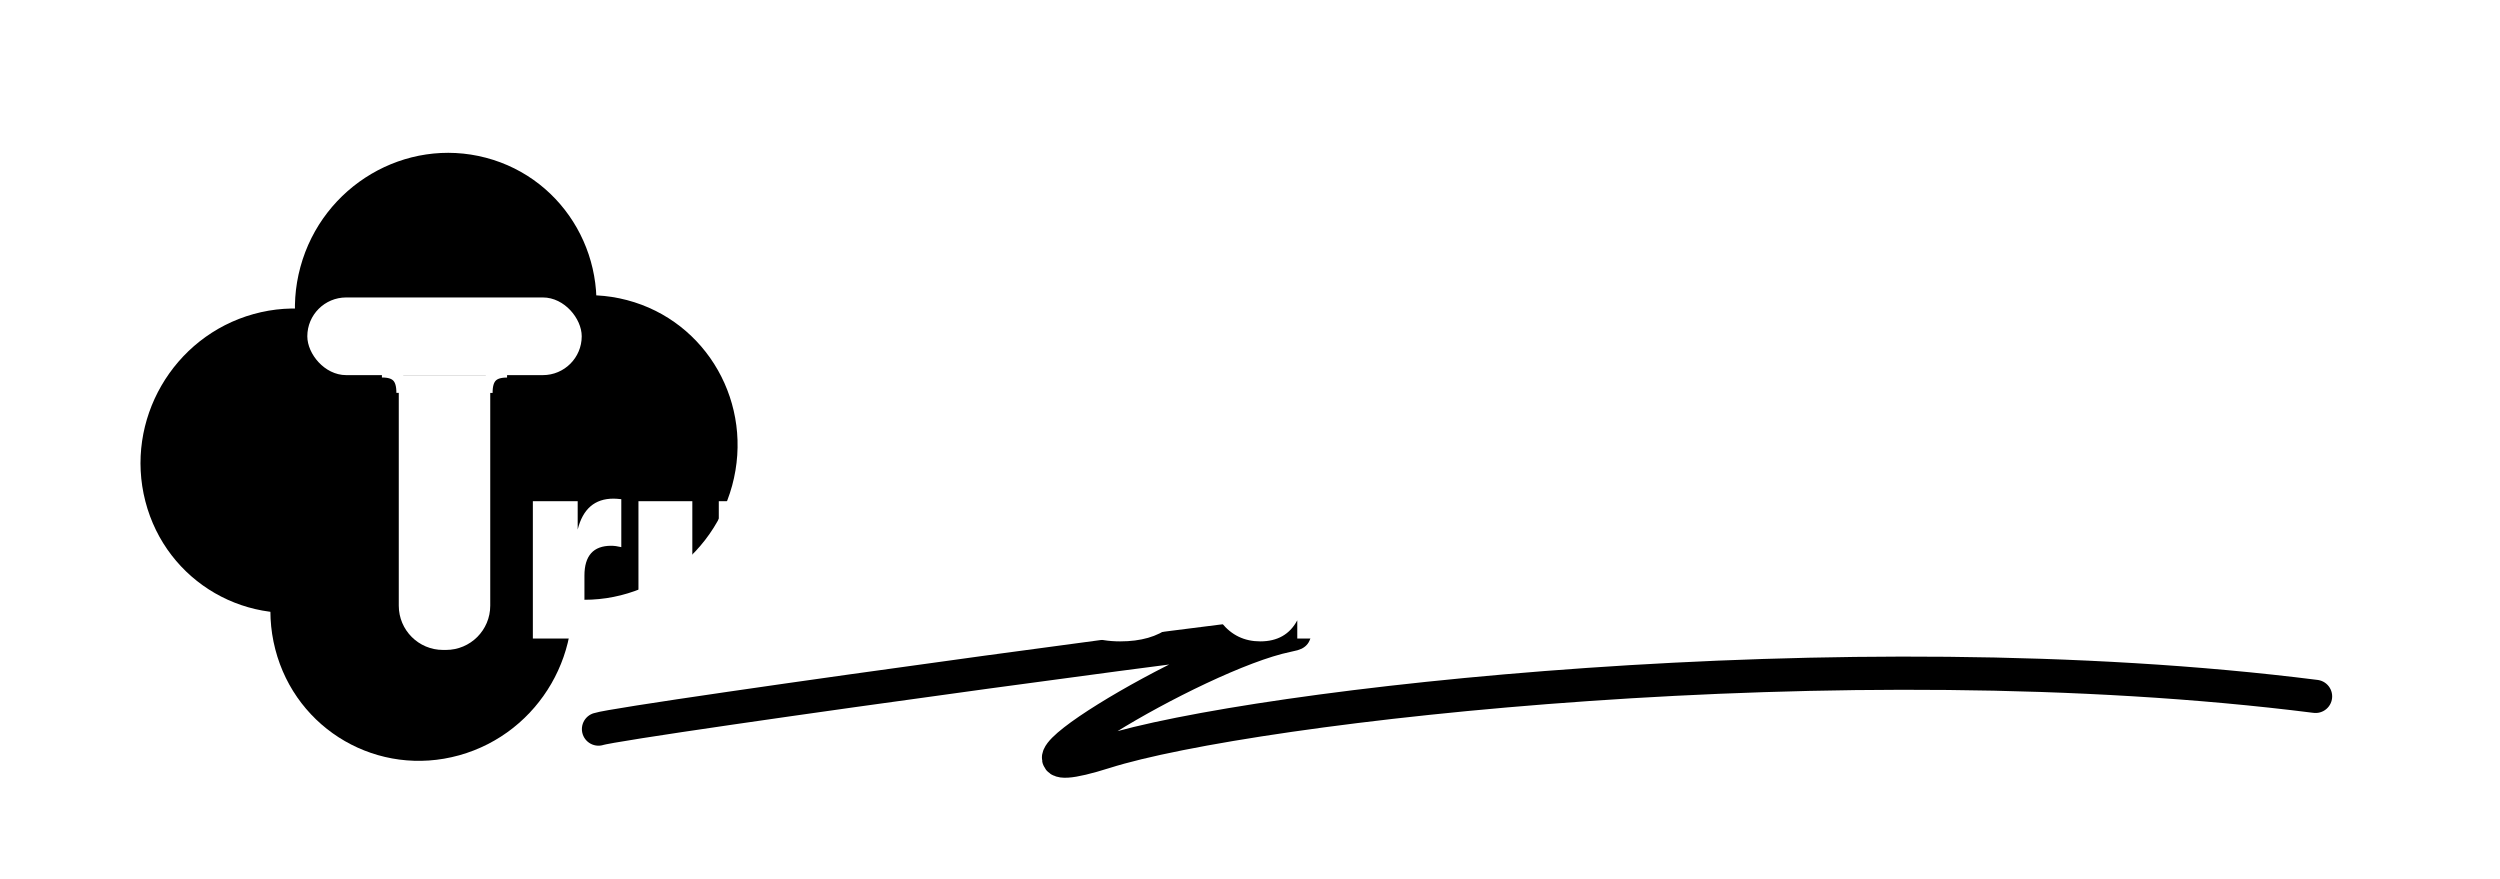<svg width="452" height="159" viewBox="0 0 452 159" fill="none" xmlns="http://www.w3.org/2000/svg">
<g filter="url(#filter0_i_1027_101)">
<ellipse cx="27.502" cy="27.28" rx="27.502" ry="27.28" transform="matrix(0.96 -0.267 0.251 0.972 19.435 60.127)" fill="url(#paint0_linear_1027_101)" style=""/>
</g>
<g filter="url(#filter1_di_1027_101)">
<ellipse cx="27.28" cy="27.502" rx="27.28" ry="27.502" transform="matrix(-0.963 -0.253 -0.264 0.969 137.627 59.159)" fill="url(#paint1_linear_1027_101)" style=""/>
</g>
<g filter="url(#filter2_di_1027_101)">
<ellipse cx="27.28" cy="27.502" rx="27.28" ry="27.502" transform="matrix(-0.251 -0.972 0.96 -0.267 58.617 138.901)" fill="url(#paint2_linear_1027_101)" style=""/>
</g>
<g filter="url(#filter3_di_1027_101)">
<ellipse cx="27.502" cy="27.28" rx="27.502" ry="27.28" transform="matrix(-0.264 0.969 0.963 0.253 59.575 19.615)" fill="url(#paint3_linear_1027_101)" style=""/>
</g>
<g filter="url(#filter4_d_1027_101)">
<path d="M70.599 66.322H86.136V107.509C86.136 111.651 82.779 115.009 78.636 115.009H78.099C73.957 115.009 70.599 111.651 70.599 107.509V66.322Z" fill="white" stroke="white" style="fill:white;fill-opacity:1;stroke:white;stroke-opacity:1;"/>
<rect x="54.062" y="52.28" width="48.614" height="13.042" rx="6.521" fill="white" stroke="white" style="fill:white;fill-opacity:1;stroke:white;stroke-opacity:1;"/>
<path d="M86.061 69.042C86.061 66.342 87.094 65.262 89.678 65.262" stroke="white" style="stroke:white;stroke-opacity:1;" stroke-width="2"/>
<path d="M70.668 69.031C70.668 66.331 69.634 65.251 67.05 65.251" stroke="white" style="stroke:white;stroke-opacity:1;" stroke-width="2"/>
</g>
<g filter="url(#filter5_d_1027_101)">
<path d="M108.205 129.821C112.848 128.286 249.247 109.522 232.662 112.934C216.077 116.346 173.389 142.33 199.778 133.972C226.168 125.614 333.278 113.105 418.656 123.908" stroke="url(#paint4_linear_1027_101)" style="" stroke-width="6" stroke-linecap="round"/>
</g>
<g filter="url(#filter6_d_1027_101)">
<path d="M103.666 113.448H94.34V88.619H102.445V93.746C103.373 90.019 105.53 88.155 108.915 88.155C109.257 88.155 109.729 88.188 110.331 88.253V96.92C109.647 96.757 109.037 96.675 108.5 96.675C105.277 96.675 103.666 98.474 103.666 102.071V113.448ZM137.577 88.619V113.448H128.568V109.371C127.25 112.431 124.678 113.961 120.854 113.961C118.493 113.961 116.662 113.31 115.36 112.007C114.075 110.689 113.432 108.809 113.432 106.368V88.619H123.173V104.244C123.173 105.22 123.303 105.912 123.563 106.319C123.84 106.71 124.369 106.905 125.15 106.905C125.98 106.905 126.656 106.612 127.177 106.026C127.698 105.424 127.958 104.586 127.958 103.511V88.619H137.577ZM140.531 106.417L148.222 105.367C148.661 107.157 150.403 108.052 153.446 108.052C155.969 108.052 157.23 107.564 157.23 106.588C157.23 106.164 156.986 105.839 156.498 105.611C156.01 105.367 154.854 105.123 153.031 104.879C147.986 104.179 144.836 103.088 143.583 101.607C142.33 100.11 141.703 98.45 141.703 96.627C141.703 94.088 142.761 92.037 144.877 90.474C146.993 88.895 149.768 88.106 153.202 88.106C159.224 88.106 163.065 90.279 164.726 94.625L157.353 96.016C156.669 94.551 155.229 93.819 153.031 93.819C151.99 93.819 151.208 93.966 150.688 94.258C150.183 94.535 149.931 94.812 149.931 95.088C149.931 95.902 150.712 96.399 152.274 96.578C156.343 97.034 159.102 97.497 160.551 97.969C161.999 98.441 163.236 99.304 164.262 100.557C165.287 101.811 165.8 103.324 165.8 105.098C165.8 107.816 164.66 109.973 162.382 111.568C160.119 113.163 156.994 113.961 153.007 113.961C146.285 113.961 142.126 111.446 140.531 106.417ZM184.818 88.619V94.942H179.862V104.097C179.862 105.351 180.098 106.099 180.57 106.343C181.042 106.571 181.531 106.685 182.035 106.685C182.816 106.685 183.744 106.547 184.818 106.27V113.204C182.898 113.578 181.01 113.765 179.154 113.765C176.16 113.765 173.954 113.122 172.538 111.837C171.138 110.551 170.438 108.5 170.438 105.684L170.463 102.779V94.942H166.752V88.619H170.463L170.609 80.538L179.862 80.391V88.619H184.818ZM204.496 104.537L213.578 105.147C213.041 107.589 211.666 109.672 209.452 111.397C207.255 113.106 204.276 113.961 200.517 113.961C196.334 113.961 192.997 112.756 190.507 110.347C188.017 107.922 186.771 104.919 186.771 101.339C186.771 97.628 188 94.494 190.458 91.939C192.916 89.384 196.195 88.106 200.297 88.106C204.268 88.106 207.475 89.311 209.916 91.719C212.374 94.128 213.603 97.408 213.603 101.558C213.603 101.9 213.594 102.372 213.578 102.974H196.952C196.985 104.537 197.261 105.7 197.782 106.465C198.303 107.214 199.296 107.589 200.761 107.589C202.877 107.589 204.122 106.571 204.496 104.537ZM203.861 98.091C203.845 96.415 203.503 95.292 202.836 94.722C202.185 94.136 201.371 93.843 200.395 93.843C198.083 93.843 196.928 95.259 196.928 98.091H203.861ZM241.679 113.448H232.548V110.152C231.197 112.691 228.967 113.961 225.858 113.961C222.994 113.961 220.666 112.846 218.876 110.616C217.102 108.37 216.215 105.115 216.215 100.85C216.215 96.863 217.11 93.697 218.9 91.353C220.691 89.009 223.059 87.838 226.005 87.838C228.463 87.838 230.489 88.773 232.084 90.645V80.123H241.679V113.448ZM232.084 97.481C232.084 95.251 231.164 94.136 229.325 94.136C228.039 94.136 227.193 94.844 226.786 96.26C226.396 97.676 226.2 99.41 226.2 101.461C226.2 105.481 227.226 107.491 229.276 107.491C230.058 107.491 230.717 107.173 231.254 106.539C231.807 105.904 232.084 104.936 232.084 103.633V97.481ZM256.229 103.804L265.727 102.095C266.524 104.781 268.575 106.124 271.879 106.124C274.451 106.124 275.736 105.44 275.736 104.073C275.736 103.357 275.435 102.803 274.833 102.413C274.247 102.006 273.189 101.648 271.659 101.339C265.816 100.215 262.064 98.751 260.404 96.944C258.744 95.137 257.914 93.013 257.914 90.572C257.914 87.431 259.102 84.818 261.479 82.735C263.871 80.652 267.305 79.61 271.781 79.61C278.568 79.61 283.052 82.336 285.233 87.789L276.762 90.352C275.883 88.122 274.101 87.007 271.415 87.007C269.185 87.007 268.07 87.699 268.07 89.083C268.07 89.701 268.323 90.181 268.827 90.523C269.332 90.865 270.308 91.19 271.757 91.5C275.744 92.346 278.576 93.095 280.253 93.746C281.929 94.397 283.329 95.512 284.452 97.091C285.575 98.653 286.137 100.5 286.137 102.632C286.137 106.002 284.77 108.736 282.035 110.836C279.301 112.919 275.712 113.961 271.269 113.961C263.147 113.961 258.134 110.575 256.229 103.804ZM305.033 88.619V94.942H300.077V104.097C300.077 105.351 300.313 106.099 300.785 106.343C301.257 106.571 301.745 106.685 302.25 106.685C303.031 106.685 303.959 106.547 305.033 106.27V113.204C303.113 113.578 301.225 113.765 299.369 113.765C296.374 113.765 294.169 113.122 292.753 111.837C291.353 110.551 290.653 108.5 290.653 105.684L290.678 102.779V94.942H286.967V88.619H290.678L290.824 80.538L300.077 80.391V88.619H305.033ZM332.45 88.619V113.448H323.441V109.371C322.123 112.431 319.551 113.961 315.727 113.961C313.367 113.961 311.535 113.31 310.233 112.007C308.948 110.689 308.305 108.809 308.305 106.368V88.619H318.046V104.244C318.046 105.22 318.176 105.912 318.437 106.319C318.713 106.71 319.242 106.905 320.023 106.905C320.854 106.905 321.529 106.612 322.05 106.026C322.571 105.424 322.831 104.586 322.831 103.511V88.619H332.45ZM361.845 113.448H352.714V110.152C351.363 112.691 349.133 113.961 346.024 113.961C343.16 113.961 340.832 112.846 339.042 110.616C337.268 108.37 336.381 105.115 336.381 100.85C336.381 96.863 337.276 93.697 339.066 91.353C340.857 89.009 343.225 87.838 346.171 87.838C348.629 87.838 350.655 88.773 352.25 90.645V80.123H361.845V113.448ZM352.25 97.481C352.25 95.251 351.33 94.136 349.491 94.136C348.205 94.136 347.359 94.844 346.952 96.26C346.562 97.676 346.366 99.41 346.366 101.461C346.366 105.481 347.392 107.491 349.442 107.491C350.224 107.491 350.883 107.173 351.42 106.539C351.973 105.904 352.25 104.936 352.25 103.633V97.481ZM376.737 79.073V86.788H366.996V79.073H376.737ZM376.737 88.619V113.448H366.996V88.619H376.737ZM394.022 113.961C389.905 113.961 386.633 112.683 384.208 110.128C381.783 107.556 380.57 104.545 380.57 101.094C380.57 97.383 381.832 94.291 384.354 91.817C386.894 89.343 390.189 88.106 394.242 88.106C398.327 88.106 401.607 89.327 404.081 91.768C406.571 94.21 407.816 97.269 407.816 100.948C407.816 104.659 406.555 107.759 404.032 110.25C401.526 112.724 398.189 113.961 394.022 113.961ZM394.169 108.052C395.683 108.052 396.602 107.271 396.928 105.709C397.27 104.13 397.44 102.486 397.44 100.777C397.44 98.45 397.204 96.773 396.732 95.748C396.26 94.722 395.414 94.21 394.193 94.21C393.07 94.21 392.248 94.739 391.728 95.796C391.207 96.855 390.946 98.596 390.946 101.021C390.946 103.869 391.215 105.757 391.752 106.685C392.289 107.597 393.095 108.052 394.169 108.052ZM409.428 106.417L417.118 105.367C417.558 107.157 419.299 108.052 422.343 108.052C424.866 108.052 426.127 107.564 426.127 106.588C426.127 106.164 425.883 105.839 425.395 105.611C424.906 105.367 423.751 105.123 421.928 104.879C416.882 104.179 413.733 103.088 412.479 101.607C411.226 100.11 410.6 98.45 410.6 96.627C410.6 94.088 411.658 92.037 413.773 90.474C415.889 88.895 418.664 88.106 422.099 88.106C428.121 88.106 431.962 90.279 433.622 94.625L426.249 96.016C425.565 94.551 424.125 93.819 421.928 93.819C420.886 93.819 420.105 93.966 419.584 94.258C419.079 94.535 418.827 94.812 418.827 95.088C418.827 95.902 419.608 96.399 421.171 96.578C425.24 97.034 427.999 97.497 429.447 97.969C430.896 98.441 432.133 99.304 433.158 100.557C434.184 101.811 434.696 103.324 434.696 105.098C434.696 107.816 433.557 109.973 431.278 111.568C429.016 113.163 425.891 113.961 421.903 113.961C415.181 113.961 411.023 111.446 409.428 106.417Z" fill="white" style="fill:white;fill-opacity:1;"/>
</g>
<defs>
<filter id="filter0_i_1027_101" x="25.398" y="51.786" width="54.542" height="59.048" filterUnits="userSpaceOnUse" color-interpolation-filters="sRGB">
<feFlood flood-opacity="0" result="BackgroundImageFix"/>
<feBlend mode="normal" in="SourceGraphic" in2="BackgroundImageFix" result="shape"/>
<feColorMatrix in="SourceAlpha" type="matrix" values="0 0 0 0 0 0 0 0 0 0 0 0 0 0 0 0 0 0 127 0" result="hardAlpha"/>
<feOffset dy="4"/>
<feGaussianBlur stdDeviation="2"/>
<feComposite in2="hardAlpha" operator="arithmetic" k2="-1" k3="1"/>
<feColorMatrix type="matrix" values="0 0 0 0 1 0 0 0 0 1 0 0 0 0 1 0 0 0 0.25 0"/>
<feBlend mode="normal" in2="shape" result="effect1_innerShadow_1027_101"/>
</filter>
<filter id="filter1_di_1027_101" x="74.808" y="45.366" width="62.543" height="65.048" filterUnits="userSpaceOnUse" color-interpolation-filters="sRGB">
<feFlood flood-opacity="0" result="BackgroundImageFix"/>
<feColorMatrix in="SourceAlpha" type="matrix" values="0 0 0 0 0 0 0 0 0 0 0 0 0 0 0 0 0 0 127 0" result="hardAlpha"/>
<feOffset dx="2" dy="-2"/>
<feGaussianBlur stdDeviation="2"/>
<feComposite in2="hardAlpha" operator="out"/>
<feColorMatrix type="matrix" values="0 0 0 0 0 0 0 0 0 0 0 0 0 0 0 0 0 0 0.25 0"/>
<feBlend mode="normal" in2="BackgroundImageFix" result="effect1_dropShadow_1027_101"/>
<feBlend mode="normal" in="SourceGraphic" in2="effect1_dropShadow_1027_101" result="shape"/>
<feColorMatrix in="SourceAlpha" type="matrix" values="0 0 0 0 0 0 0 0 0 0 0 0 0 0 0 0 0 0 127 0" result="hardAlpha"/>
<feOffset dy="4"/>
<feGaussianBlur stdDeviation="2"/>
<feComposite in2="hardAlpha" operator="arithmetic" k2="-1" k3="1"/>
<feColorMatrix type="matrix" values="0 0 0 0 1 0 0 0 0 1 0 0 0 0 1 0 0 0 0.25 0"/>
<feBlend mode="normal" in2="shape" result="effect2_innerShadow_1027_101"/>
</filter>
<filter id="filter2_di_1027_101" x="44.895" y="74.518" width="62.543" height="63.048" filterUnits="userSpaceOnUse" color-interpolation-filters="sRGB">
<feFlood flood-opacity="0" result="BackgroundImageFix"/>
<feColorMatrix in="SourceAlpha" type="matrix" values="0 0 0 0 0 0 0 0 0 0 0 0 0 0 0 0 0 0 127 0" result="hardAlpha"/>
<feOffset dx="-2" dy="1"/>
<feGaussianBlur stdDeviation="2"/>
<feComposite in2="hardAlpha" operator="out"/>
<feColorMatrix type="matrix" values="0 0 0 0 0 0 0 0 0 0 0 0 0 0 0 0 0 0 0.25 0"/>
<feBlend mode="normal" in2="BackgroundImageFix" result="effect1_dropShadow_1027_101"/>
<feBlend mode="normal" in="SourceGraphic" in2="effect1_dropShadow_1027_101" result="shape"/>
<feColorMatrix in="SourceAlpha" type="matrix" values="0 0 0 0 0 0 0 0 0 0 0 0 0 0 0 0 0 0 127 0" result="hardAlpha"/>
<feOffset dy="4"/>
<feGaussianBlur stdDeviation="2.45"/>
<feComposite in2="hardAlpha" operator="arithmetic" k2="-1" k3="1"/>
<feColorMatrix type="matrix" values="0 0 0 0 1 0 0 0 0 1 0 0 0 0 1 0 0 0 0.14 0"/>
<feBlend mode="normal" in2="shape" result="effect2_innerShadow_1027_101"/>
</filter>
<filter id="filter3_di_1027_101" x="49.312" y="19.633" width="62.543" height="65.048" filterUnits="userSpaceOnUse" color-interpolation-filters="sRGB">
<feFlood flood-opacity="0" result="BackgroundImageFix"/>
<feColorMatrix in="SourceAlpha" type="matrix" values="0 0 0 0 0 0 0 0 0 0 0 0 0 0 0 0 0 0 127 0" result="hardAlpha"/>
<feOffset dx="2" dy="-2"/>
<feGaussianBlur stdDeviation="2"/>
<feComposite in2="hardAlpha" operator="out"/>
<feColorMatrix type="matrix" values="0 0 0 0 0 0 0 0 0 0 0 0 0 0 0 0 0 0 0.25 0"/>
<feBlend mode="normal" in2="BackgroundImageFix" result="effect1_dropShadow_1027_101"/>
<feBlend mode="normal" in="SourceGraphic" in2="effect1_dropShadow_1027_101" result="shape"/>
<feColorMatrix in="SourceAlpha" type="matrix" values="0 0 0 0 0 0 0 0 0 0 0 0 0 0 0 0 0 0 127 0" result="hardAlpha"/>
<feOffset dy="4"/>
<feGaussianBlur stdDeviation="2"/>
<feComposite in2="hardAlpha" operator="arithmetic" k2="-1" k3="1"/>
<feColorMatrix type="matrix" values="0 0 0 0 1 0 0 0 0 1 0 0 0 0 1 0 0 0 0.25 0"/>
<feBlend mode="normal" in2="shape" result="effect2_innerShadow_1027_101"/>
</filter>
<filter id="filter4_d_1027_101" x="51.562" y="49.78" width="57.613" height="71.729" filterUnits="userSpaceOnUse" color-interpolation-filters="sRGB">
<feFlood flood-opacity="0" result="BackgroundImageFix"/>
<feColorMatrix in="SourceAlpha" type="matrix" values="0 0 0 0 0 0 0 0 0 0 0 0 0 0 0 0 0 0 127 0" result="hardAlpha"/>
<feOffset dx="2" dy="2"/>
<feGaussianBlur stdDeviation="2"/>
<feComposite in2="hardAlpha" operator="out"/>
<feColorMatrix type="matrix" values="0 0 0 0 0 0 0 0 0 0 0 0 0 0 0 0 0 0 0.25 0"/>
<feBlend mode="normal" in2="BackgroundImageFix" result="effect1_dropShadow_1027_101"/>
<feBlend mode="normal" in="SourceGraphic" in2="effect1_dropShadow_1027_101" result="shape"/>
</filter>
<filter id="filter5_d_1027_101" x="104.204" y="109.52" width="318.452" height="32.1" filterUnits="userSpaceOnUse" color-interpolation-filters="sRGB">
<feFlood flood-opacity="0" result="BackgroundImageFix"/>
<feColorMatrix in="SourceAlpha" type="matrix" values="0 0 0 0 0 0 0 0 0 0 0 0 0 0 0 0 0 0 127 0" result="hardAlpha"/>
<feOffset dy="2"/>
<feGaussianBlur stdDeviation="0.5"/>
<feComposite in2="hardAlpha" operator="out"/>
<feColorMatrix type="matrix" values="0 0 0 0 0 0 0 0 0 0 0 0 0 0 0 0 0 0 0.25 0"/>
<feBlend mode="normal" in2="BackgroundImageFix" result="effect1_dropShadow_1027_101"/>
<feBlend mode="normal" in="SourceGraphic" in2="effect1_dropShadow_1027_101" result="shape"/>
</filter>
<filter id="filter6_d_1027_101" x="86.34" y="71.073" width="360.356" height="54.888" filterUnits="userSpaceOnUse" color-interpolation-filters="sRGB">
<feFlood flood-opacity="0" result="BackgroundImageFix"/>
<feColorMatrix in="SourceAlpha" type="matrix" values="0 0 0 0 0 0 0 0 0 0 0 0 0 0 0 0 0 0 127 0" result="hardAlpha"/>
<feOffset dx="2" dy="2"/>
<feGaussianBlur stdDeviation="5"/>
<feComposite in2="hardAlpha" operator="out"/>
<feColorMatrix type="matrix" values="0 0 0 0 0 0 0 0 0 0 0 0 0 0 0 0 0 0 0.8 0"/>
<feBlend mode="normal" in2="BackgroundImageFix" result="effect1_dropShadow_1027_101"/>
<feBlend mode="normal" in="SourceGraphic" in2="effect1_dropShadow_1027_101" result="shape"/>
</filter>
<linearGradient id="paint0_linear_1027_101" x1="-25.742" y1="12.658" x2="80.622" y2="42.346" gradientUnits="userSpaceOnUse">
<stop offset="0.244" stop-color="#7A2CBE" style="stop-color:#7A2CBE;stop-color:color(display-p3 0.479 0.174 0.746);stop-opacity:1;"/>
<stop offset="1" stop-color="#608DFF" style="stop-color:#608DFF;stop-color:color(display-p3 0.375 0.552 1);stop-opacity:1;"/>
</linearGradient>
<linearGradient id="paint1_linear_1027_101" x1="-25.534" y1="12.761" x2="80.215" y2="41.802" gradientUnits="userSpaceOnUse">
<stop offset="0.244" stop-color="#7A2CBE" style="stop-color:#7A2CBE;stop-color:color(display-p3 0.479 0.174 0.746);stop-opacity:1;"/>
<stop offset="1" stop-color="#608DFF" style="stop-color:#608DFF;stop-color:color(display-p3 0.375 0.552 1);stop-opacity:1;"/>
</linearGradient>
<linearGradient id="paint2_linear_1027_101" x1="-25.534" y1="12.761" x2="80.215" y2="41.802" gradientUnits="userSpaceOnUse">
<stop offset="0.244" stop-color="#7A2CBE" style="stop-color:#7A2CBE;stop-color:color(display-p3 0.479 0.174 0.746);stop-opacity:1;"/>
<stop offset="1" stop-color="#608DFF" style="stop-color:#608DFF;stop-color:color(display-p3 0.375 0.552 1);stop-opacity:1;"/>
</linearGradient>
<linearGradient id="paint3_linear_1027_101" x1="-25.742" y1="12.658" x2="80.622" y2="42.346" gradientUnits="userSpaceOnUse">
<stop offset="0.244" stop-color="#7A2CBE" style="stop-color:#7A2CBE;stop-color:color(display-p3 0.479 0.174 0.746);stop-opacity:1;"/>
<stop offset="1" stop-color="#608DFF" style="stop-color:#608DFF;stop-color:color(display-p3 0.375 0.552 1);stop-opacity:1;"/>
</linearGradient>
<linearGradient id="paint4_linear_1027_101" x1="107.415" y1="119.757" x2="344.92" y2="119.757" gradientUnits="userSpaceOnUse">
<stop stop-color="#7A2CBE" style="stop-color:#7A2CBE;stop-color:color(display-p3 0.478 0.172 0.745);stop-opacity:1;"/>
<stop offset="1" stop-color="#1E6C94" style="stop-color:#1E6C94;stop-color:color(display-p3 0.118 0.423 0.58);stop-opacity:1;"/>
</linearGradient>
</defs>
</svg>
